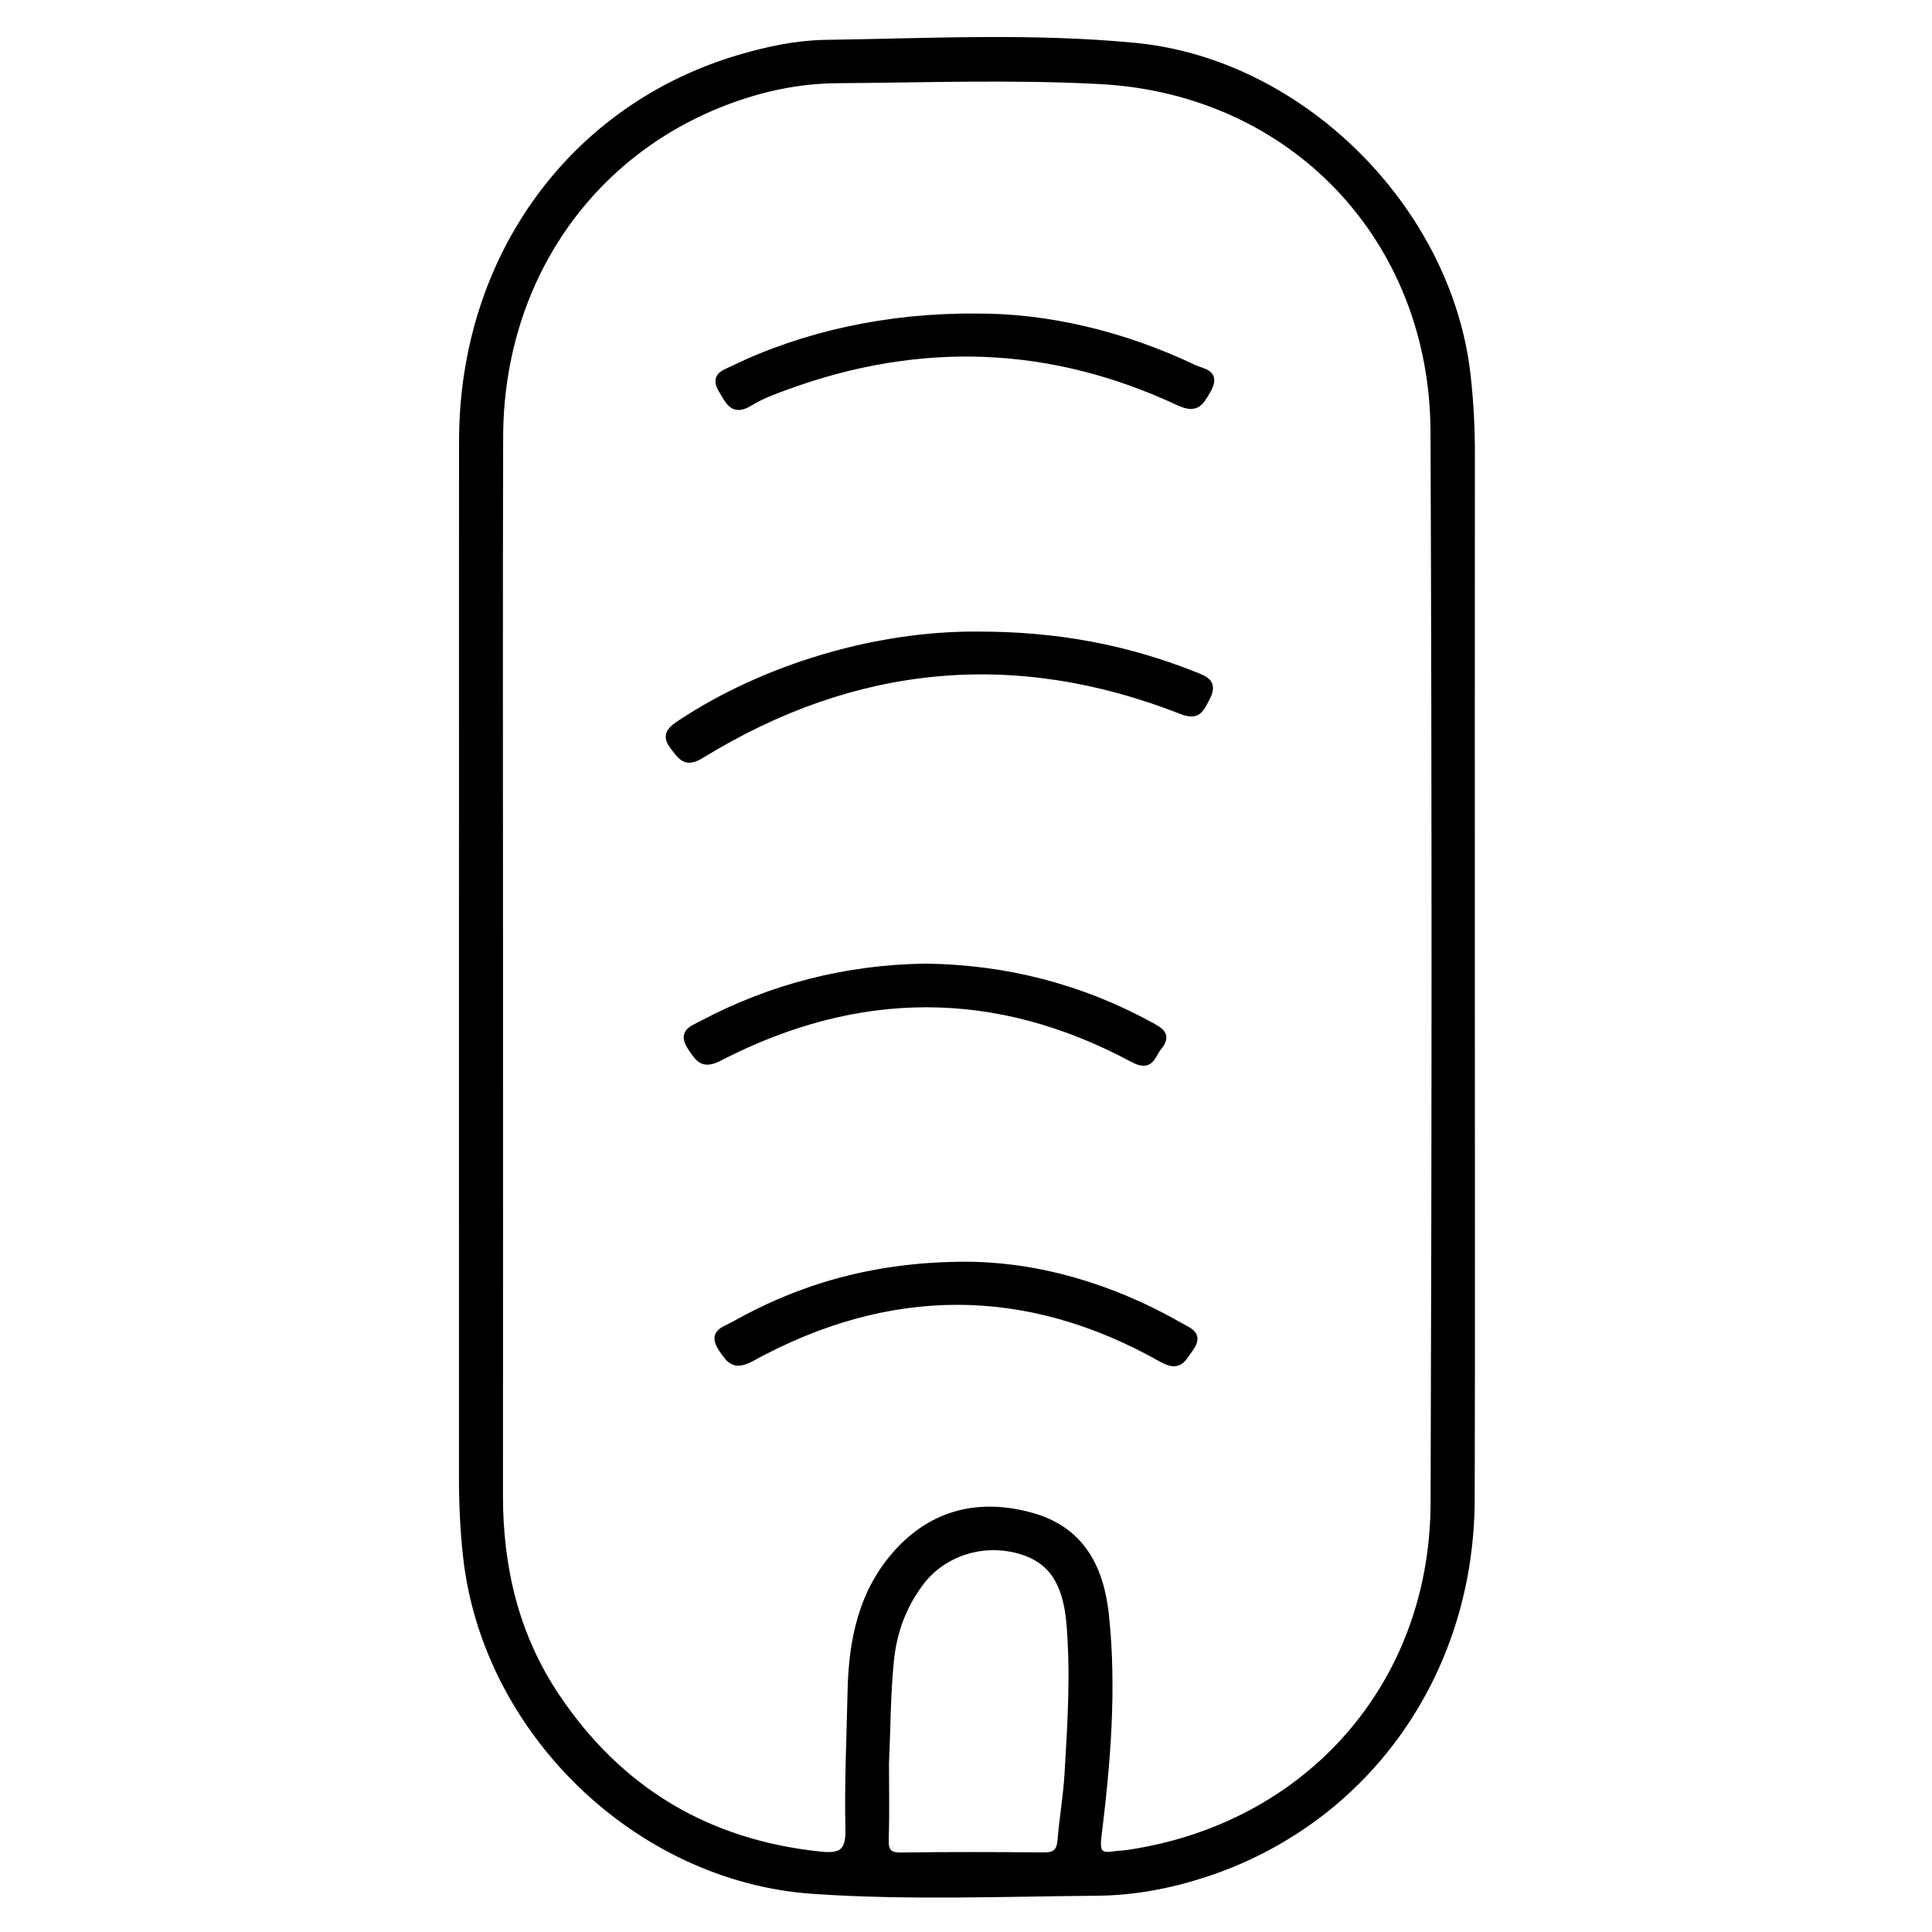 <?xml version="1.0" encoding="utf-8"?>
<!-- Generator: Adobe Illustrator 23.0.0, SVG Export Plug-In . SVG Version: 6.00 Build 0)  -->
<svg version="1.0" xmlns="http://www.w3.org/2000/svg" xmlns:xlink="http://www.w3.org/1999/xlink" x="0px" y="0px"
	 viewBox="0 0 3000 3000" style="enable-background:new 0 0 3000 3000;" xml:space="preserve">
<style type="text/css">
	.st0{stroke:#000000;stroke-width:10;stroke-miterlimit:10;}
</style>
<g id="Layer_1">
</g>
<g id="Layer_2">
	<g>
		<path class="st0" d="M2285.1,1499.9c0,276.2,0.6,552.4-0.2,828.6c-0.8,271.8-165.1,500.7-415.6,581.9
			c-54.3,17.6-110,27.9-166.7,28.3c-146.7,1.2-293.6,7.2-440.1-2.9C988.8,2917,752.8,2687,723.8,2414.8
			c-4.2-39.2-6.1-78.3-6.1-117.6c0.1-537.4-0.2-1074.8,0.1-1612.2c0.2-285.7,171.8-520.5,434.2-596.1c42.4-12.2,85.7-21.3,129.5-22
			c160.5-2.3,321.3-10.8,481.5,4.7c257.8,25,485.9,252.5,515.4,509.9c4.7,41.4,6.9,82.8,6.8,124.5
			C2285,970.7,2285.1,1235.3,2285.1,1499.9z M776.1,1503.5c0,272.8,0.2,545.5-0.1,818.3c-0.1,112.4,24.6,217.7,87.7,312
			c97.9,146.4,234.7,228,409.9,246.3c31.2,3.3,45-3,44.2-39c-1.7-71.6,1.8-143.3,3.3-214.9c1.7-79.2,16.9-154.4,71.8-215.3
			c56.8-62.9,128.9-79,208.5-57.1c77.3,21.3,107.9,80.1,115.7,155.4c11.9,114.6,2.3,228.5-11.7,342c-2.9,23.3,0.5,32.5,24.6,28.5
			c6.8-1.1,13.8-1.1,20.7-2.1c279.7-41,474.7-260.3,475.7-543.1c1.9-554.8,2.1-1109.6-0.1-1664.4c-1.2-299.3-219-528.5-517.5-544.5
			c-136-7.3-272.7-2.3-409-1.4c-59.3,0.4-117,12.7-172.5,33.8c-214.6,81.4-350.3,281.3-351,520.1
			C775.5,953.3,776.1,1228.4,776.1,1503.5z M1375.4,2737.5c0,39.2,0.9,78.5-0.4,117.7c-0.6,18.7,3.8,26.7,24.5,26.4
			c73.9-1.1,147.7-0.8,221.6-0.2c17.5,0.2,24.6-6.3,26-23.6c2.8-34.5,8.8-68.7,10.9-103.2c4.6-78.3,9.7-156.7,2.8-235.1
			c-5.7-63.9-29.2-97.6-76.4-111.4c-57.9-16.9-119.9,2.9-154.8,49.3c-27.1,35.9-41.9,76-46.5,120.9
			C1377.7,2631.4,1378,2684.5,1375.4,2737.5z"/>
		<path class="st0" d="M1514.8,985.7c128.6-0.5,236.4,21.3,340.5,62.6c17.9,7.1,30.7,12.2,18.2,36c-9.5,18-13.9,29.5-39.1,19.6
			c-259.7-101.8-508.6-76.8-745.4,68.6c-24.1,14.8-30.7,3.2-42.7-12c-14.1-17.9-7.1-26.2,9.6-37.2
			C1188,1035.7,1360.6,985.2,1514.8,985.7z"/>
		<path class="st0" d="M1516.9,491.9c106.7-0.6,225,26,337.1,79.5c12.9,6.2,37.1,6.6,21.4,34.3c-11.5,20.3-18,31.8-45.9,18.7
			c-199-92.9-402.3-99.6-608.3-24.2c-19.5,7.1-39.3,14.4-56.8,25.2c-25.7,15.7-32.2-0.9-43.1-18.8c-14-22.9,2.3-26.6,16.7-33.6
			C1246.4,520.2,1378,490.5,1516.9,491.9z"/>
		<path class="st0" d="M1499.4,1964.2c110.9,0.3,226,33.1,333.4,94.8c13.9,8,31.3,13.1,15.2,35.1c-11.7,16-16.8,31.5-44,16.1
			c-211.3-119.4-424.6-117.6-636.4-1.6c-26.9,14.7-34.3,4.6-47-14.4c-17-25.3,4.9-29.3,18.3-36.9
			C1246.6,1996.6,1362.1,1964.4,1499.4,1964.2z"/>
		<path class="st0" d="M1437.6,1501.3c124.4,1.7,241.4,31.6,350.6,91.7c15.3,8.4,25.5,15.2,10.8,33.1
			c-10.6,12.9-11.6,33.7-39.8,18.5c-213-114.5-427.7-112.7-641.6-2.4c-25.5,13.1-32,3.4-44.4-15c-16.5-24.3,1.6-29.3,16.3-37.1
			C1198.4,1532.4,1314.4,1503,1437.6,1501.3z"/>
	</g>
</g>
</svg>
